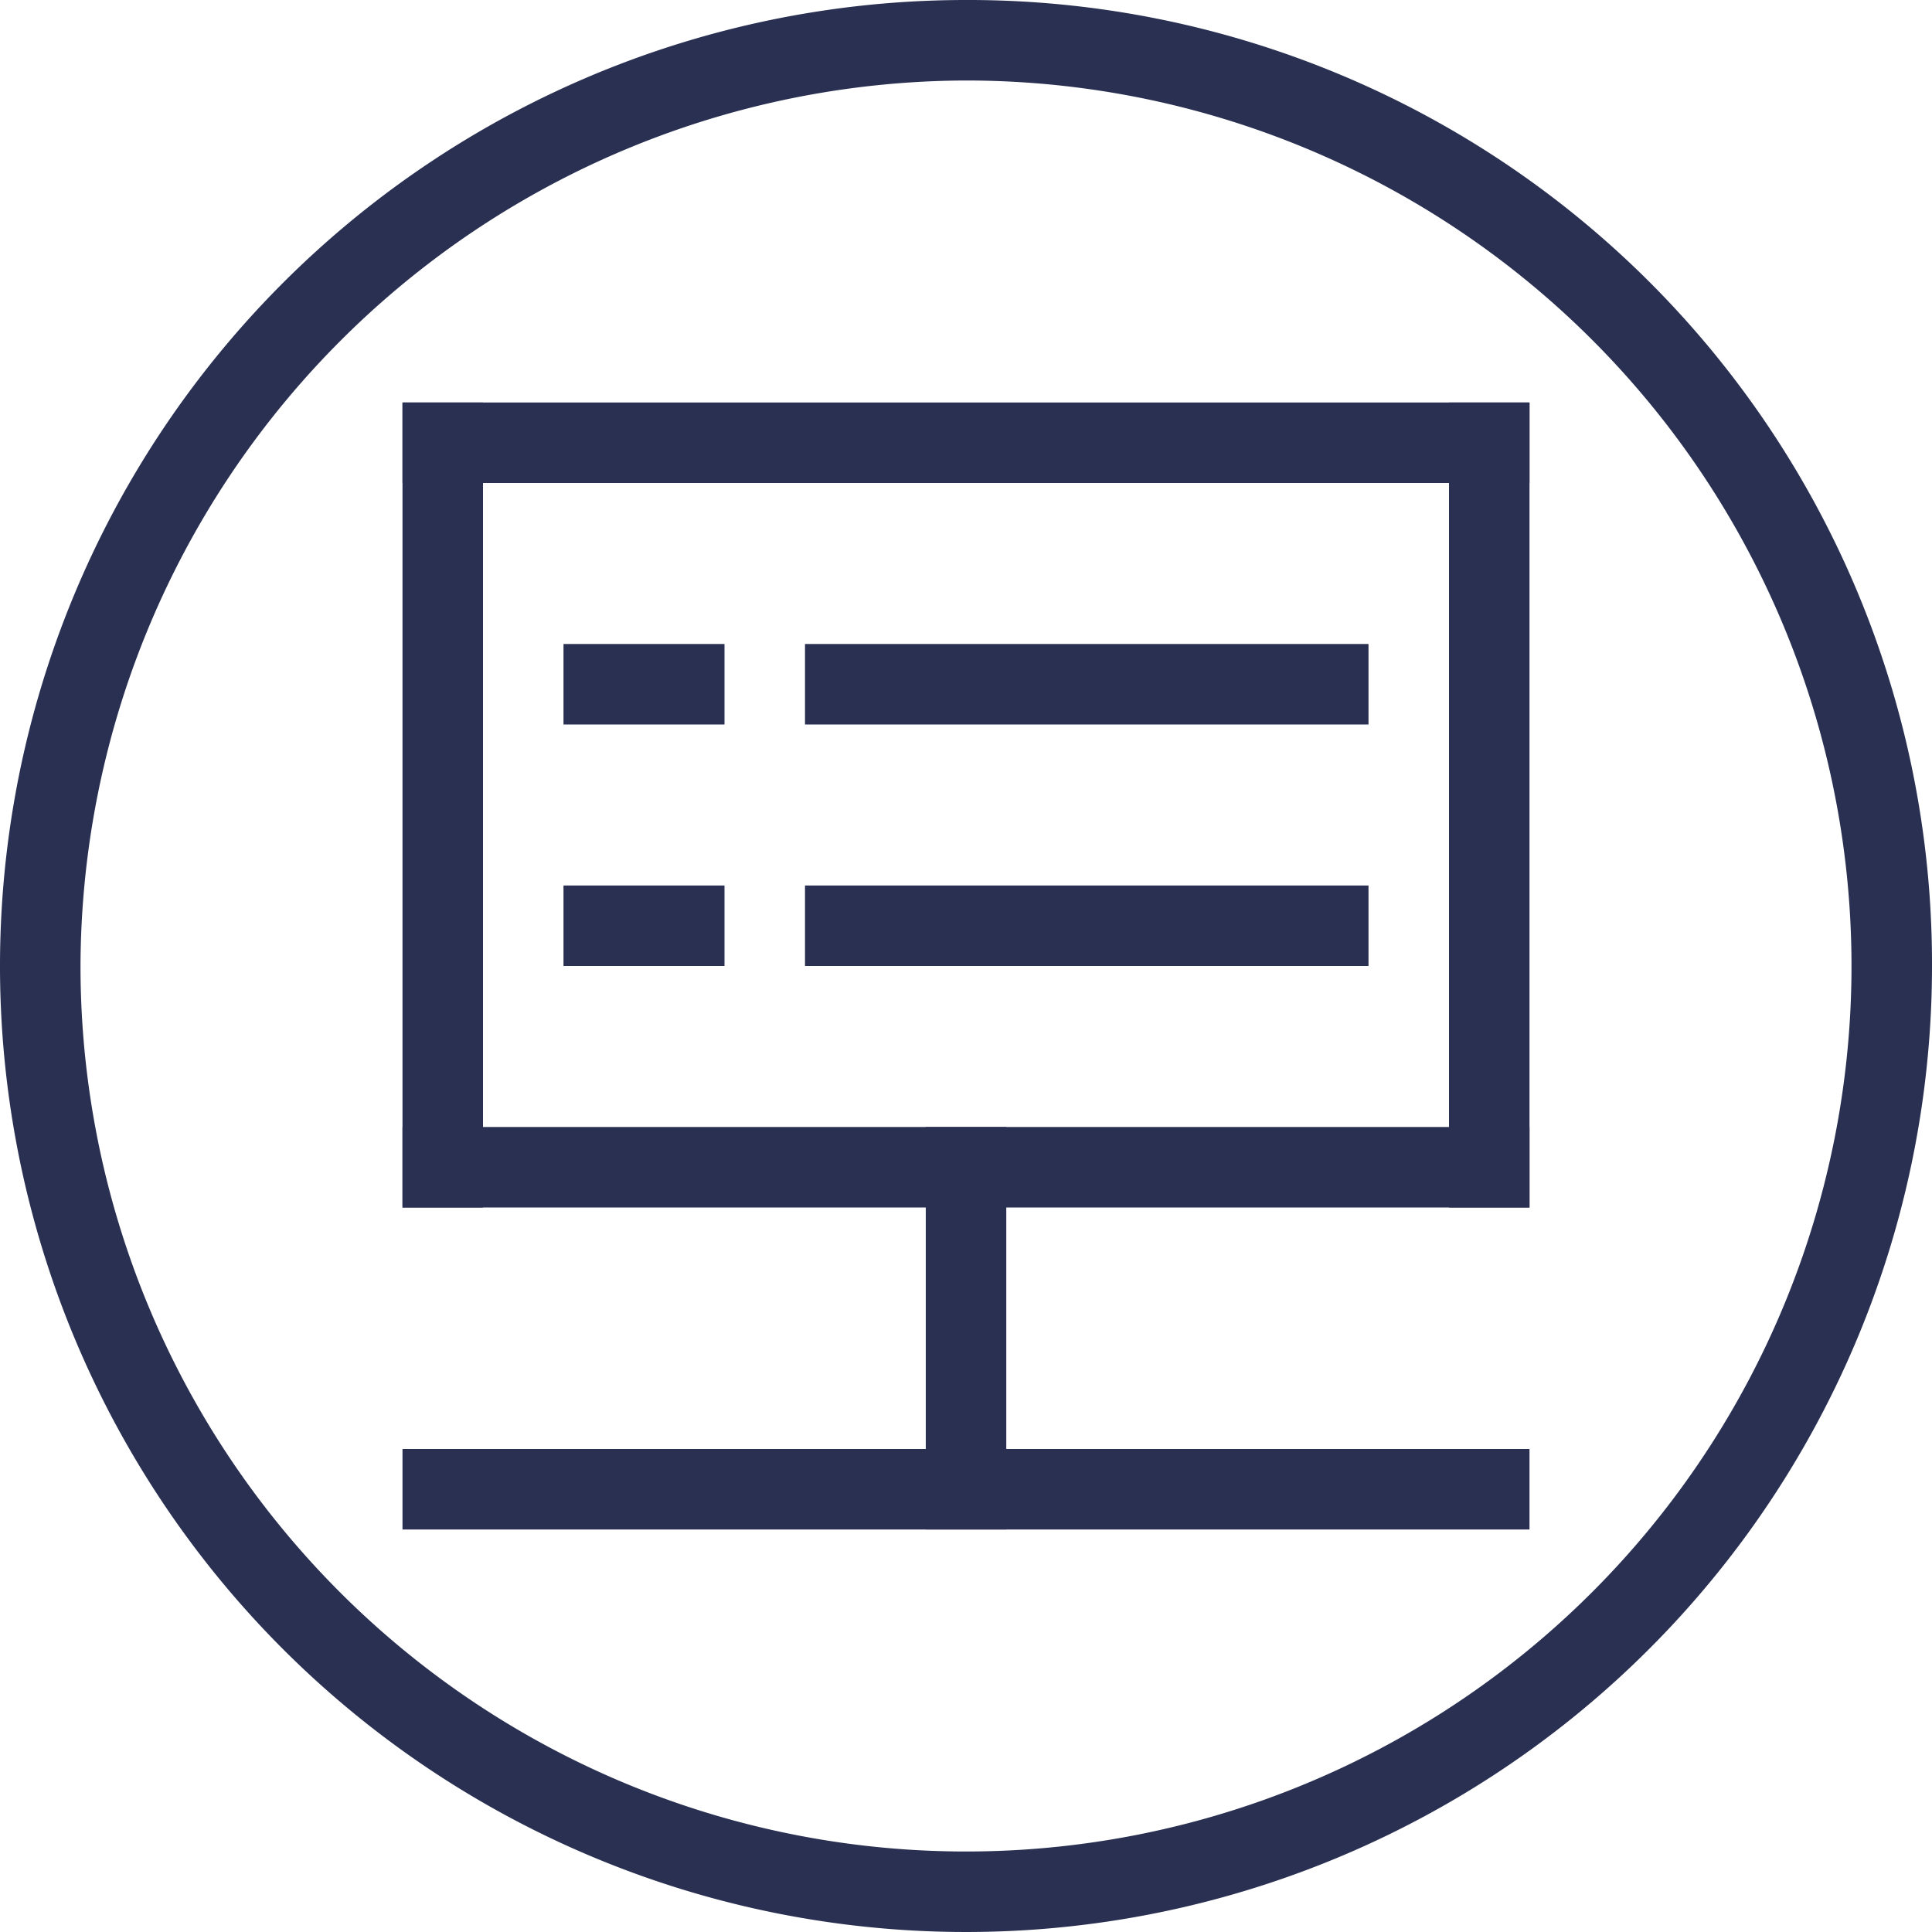 <svg xmlns="http://www.w3.org/2000/svg" viewBox="-22586 -20653 45 45"><defs><style>.a{fill:#2a3052}</style></defs><path class="a" d="M-22563.5-20651.125a20.625 20.625 0 1 1-20.625 20.625 20.686 20.686 0 0 1 20.625-20.625m0-1.875a22.5 22.5 0 1 0 22.5 22.5 22.446 22.446 0 0 0-22.5-22.5z"/><path class="a" d="M-22576.625-20643.625h26.25v1.875h-26.25zM-22572.875-20638h3.75v1.875h-3.75zM-22567.25-20638h13.125v1.875h-13.125zM-22572.875-20632.375h3.75v1.875h-3.75zM-22567.25-20632.375h13.125v1.875h-13.125zM-22576.625-20626.75h26.25v1.875h-26.25zM-22576.625-20619.25h26.25v1.875h-26.25z"/><path class="a" d="M-22552.25-20643.625h1.875v18.75h-1.875zM-22576.625-20643.625h1.875v18.75h-1.875zM-22564.437-20626.75h1.875v9.375h-1.875z"/></svg>